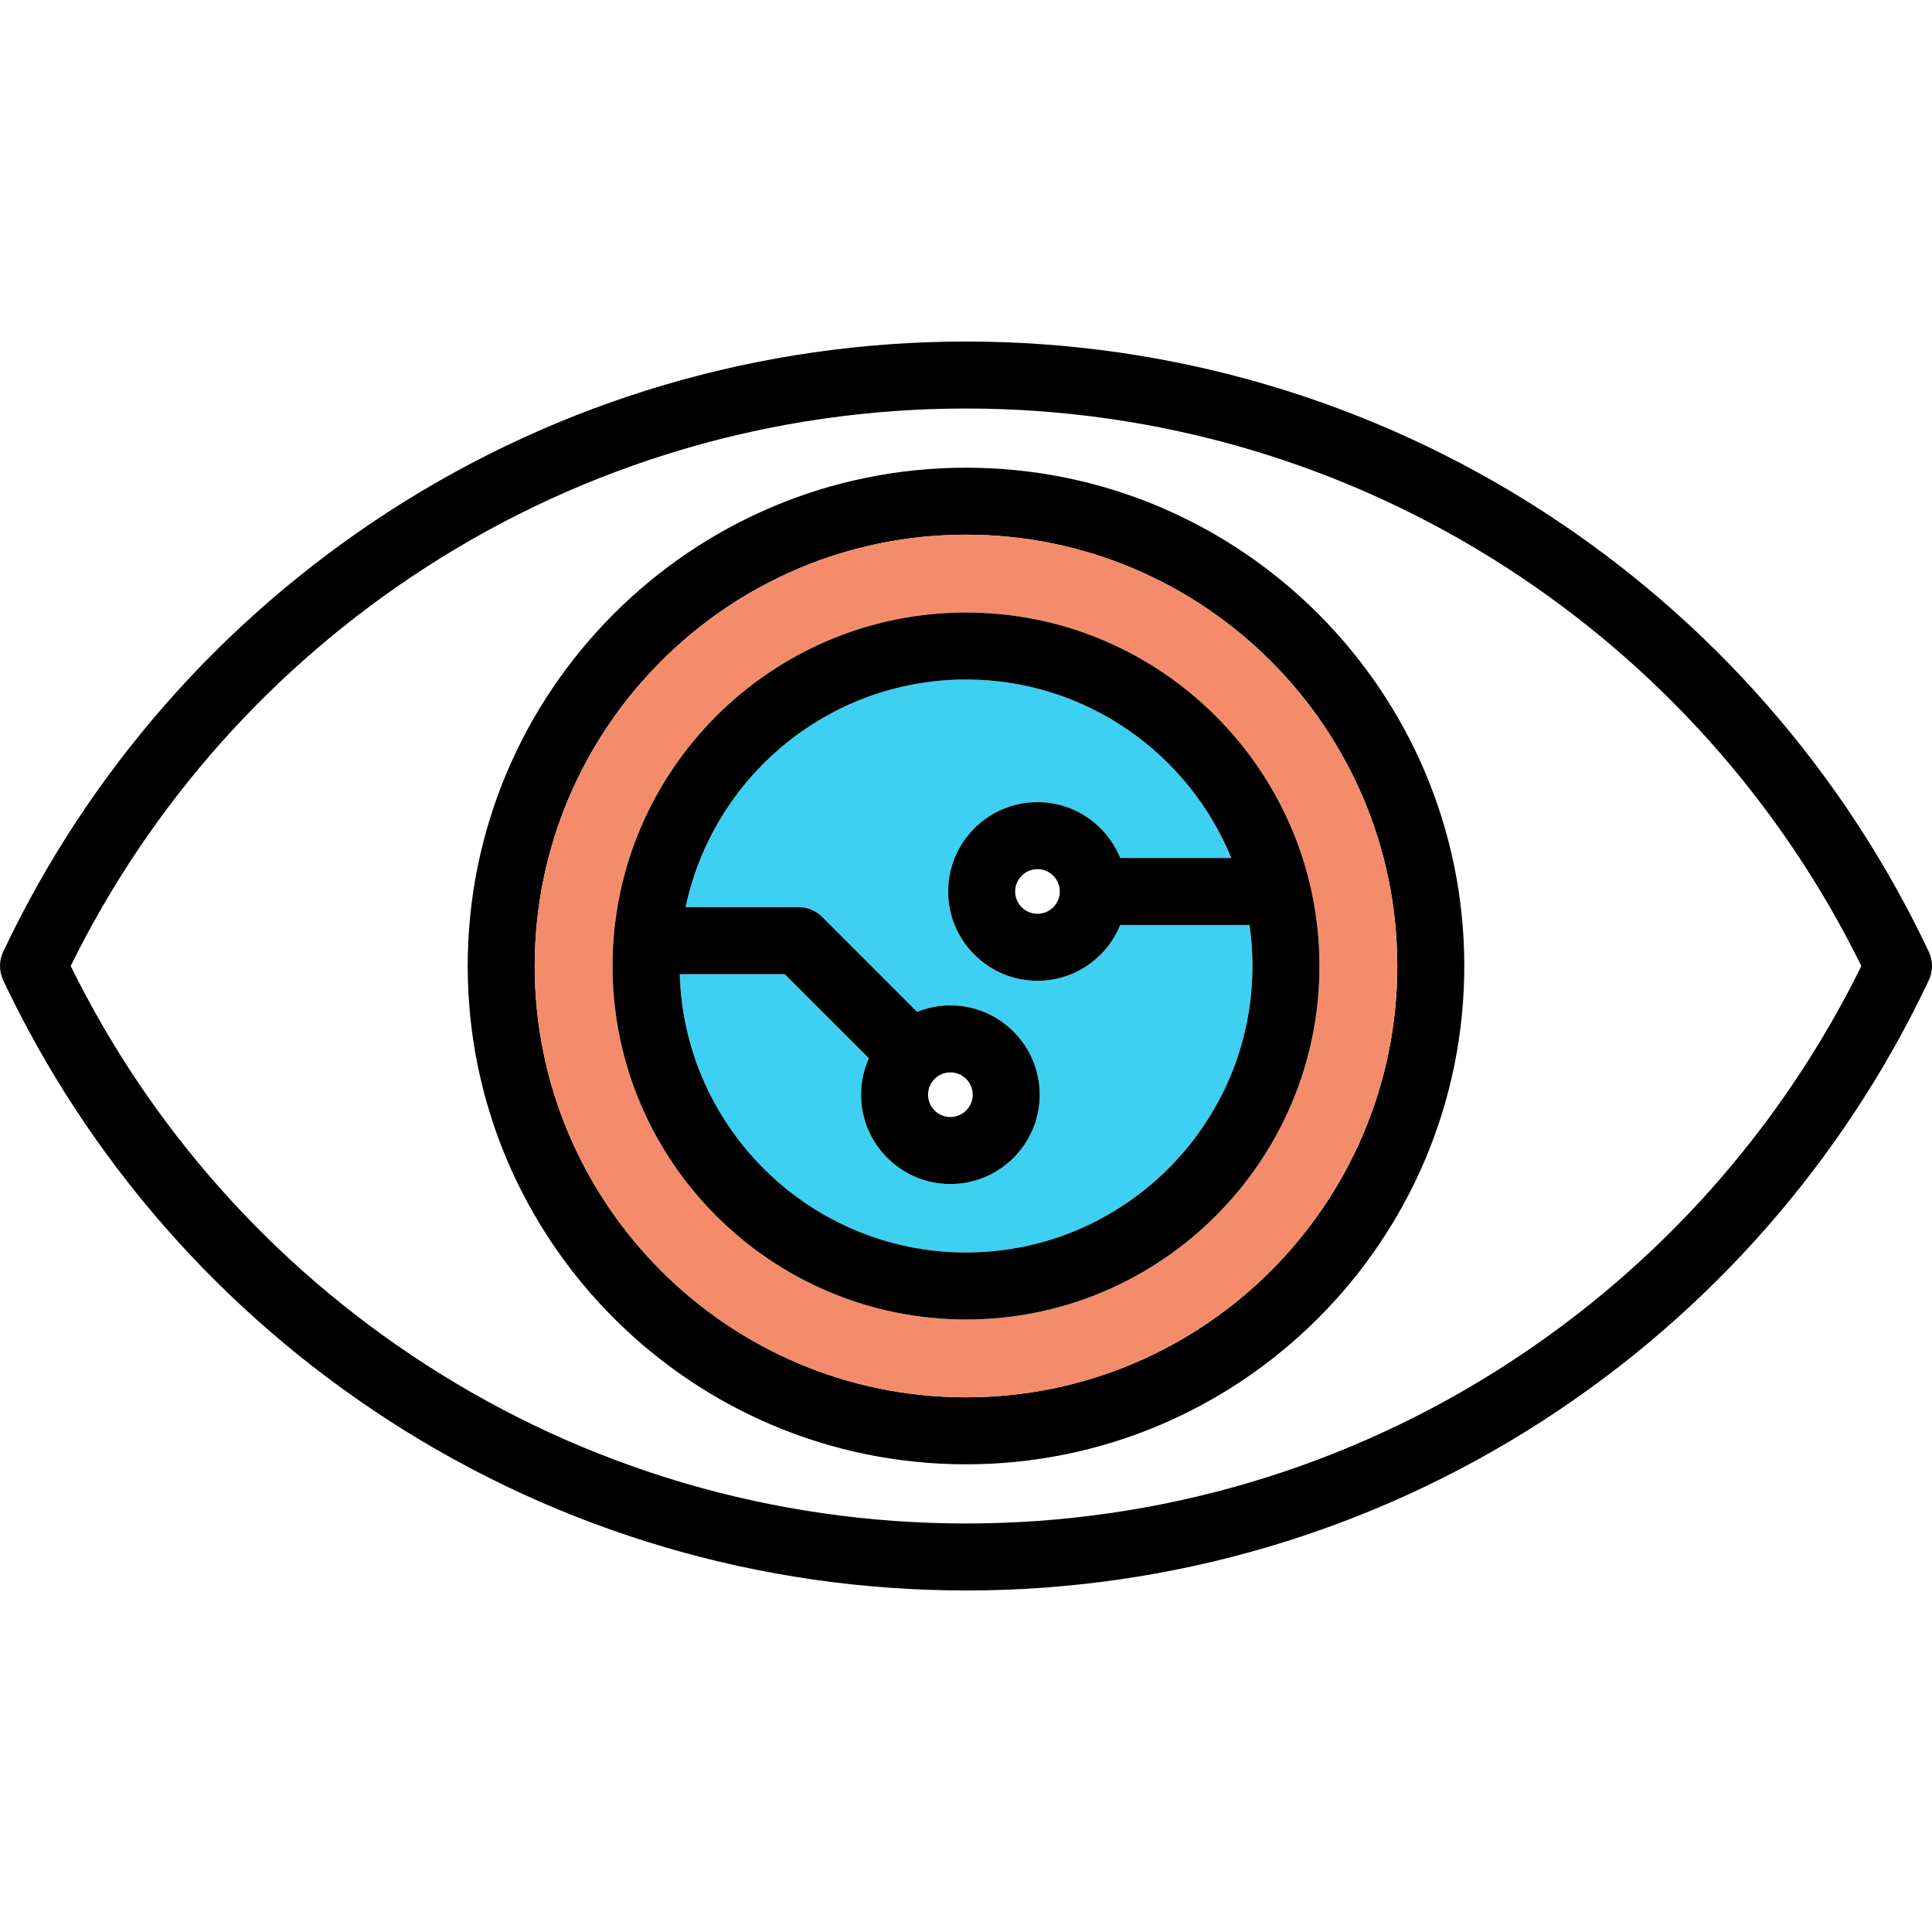 <?xml version="1.0" encoding="iso-8859-1"?>
<!-- Generator: Adobe Illustrator 19.1.0, SVG Export Plug-In . SVG Version: 6.00 Build 0)  -->
<svg version="1.1" id="Capa_1" xmlns="http://www.w3.org/2000/svg" xmlns:xlink="http://www.w3.org/1999/xlink" x="0px" y="0px"
	 viewBox="0 0 432.61 432.61" style="enable-background:new 0 0 432.61 432.61;" xml:space="preserve">
<g>
	<path d="M431.89,213.105c0.96,2.03,0.96,4.38,0,6.41c-19.03,40.26-48.9,74.35-86.38,98.58c-38.49,24.88-83.17,38.04-129.2,38.04
		c-46.04,0-90.72-13.16-129.21-38.04c-37.48-24.23-67.35-58.32-86.38-98.58c-0.96-2.03-0.96-4.38,0-6.41
		c19.03-40.27,48.9-74.36,86.38-98.59c38.49-24.88,83.17-38.04,129.21-38.04c46.03,0,90.71,13.16,129.2,38.04
		C382.99,138.745,412.86,172.835,431.89,213.105z M416.79,216.305c-17.89-36.34-45.29-67.13-79.42-89.19
		c-36.06-23.31-77.92-35.64-121.06-35.64s-85.01,12.33-121.07,35.64c-34.13,22.06-61.53,52.85-79.41,89.19
		c17.88,36.34,45.28,67.13,79.41,89.19c36.06,23.32,77.93,35.64,121.07,35.64s85-12.32,121.06-35.64
		C371.5,283.435,398.9,252.645,416.79,216.305z"/>
	<path d="M216.31,104.725c61.52,0,111.57,50.06,111.57,111.58s-50.05,111.58-111.57,111.58c-61.53,0-111.58-50.06-111.58-111.58
		S154.78,104.725,216.31,104.725z M312.88,216.305c0-53.25-43.32-96.58-96.57-96.58c-53.26,0-96.58,43.33-96.58,96.58
		s43.32,96.58,96.58,96.58C269.56,312.885,312.88,269.555,312.88,216.305z"/>
	<path style="fill:#F48C6C;" d="M216.31,119.725c53.25,0,96.57,43.33,96.57,96.58s-43.32,96.58-96.57,96.58
		c-53.26,0-96.58-43.33-96.58-96.58S163.05,119.725,216.31,119.725z M295.45,216.305c0-43.64-35.5-79.15-79.14-79.15
		c-43.65,0-79.15,35.51-79.15,79.15s35.5,79.15,79.15,79.15C259.95,295.455,295.45,259.945,295.45,216.305z"/>
	<path style="fill:#3DD0F2;" d="M279.79,207.125c0.43,3,0.66,6.06,0.66,9.18c0,35.37-28.77,64.15-64.14,64.15
		c-34.77,0-63.14-27.8-64.1-62.33h23.49l18.86,18.85c-1.12,2.49-1.75,5.24-1.75,8.15c0,11.02,8.97,20,20,20c11.02,0,20-8.98,20-20
		c0-11.03-8.98-20-20-20c-2.63,0-5.14,0.52-7.45,1.45l-21.25-21.26c-1.41-1.4-3.31-2.19-5.3-2.19h-25.28
		c6.1-29.07,31.92-50.97,62.78-50.97c26.81,0,49.83,16.55,59.4,39.97h-24.87c-2.97-7.33-10.15-12.51-18.53-12.51
		c-11.03,0-20,8.97-20,20s8.97,20,20,20c8.37,0,15.55-5.18,18.53-12.49H279.79z"/>
	<path d="M216.31,137.155c43.64,0,79.14,35.51,79.14,79.15s-35.5,79.15-79.14,79.15c-43.65,0-79.15-35.51-79.15-79.15
		S172.66,137.155,216.31,137.155z M280.45,216.305c0-3.12-0.23-6.18-0.66-9.18h-28.95c-2.98,7.31-10.16,12.49-18.53,12.49
		c-11.03,0-20-8.97-20-20s8.97-20,20-20c8.38,0,15.56,5.18,18.53,12.51h24.87c-9.57-23.42-32.59-39.97-59.4-39.97
		c-30.86,0-56.68,21.9-62.78,50.97h25.28c1.99,0,3.89,0.79,5.3,2.19l21.25,21.26c2.31-0.93,4.82-1.45,7.45-1.45
		c11.02,0,20,8.97,20,20c0,11.02-8.98,20-20,20c-11.03,0-20-8.98-20-20c0-2.91,0.63-5.66,1.75-8.15l-18.86-18.85h-23.49
		c0.96,34.53,29.33,62.33,64.1,62.33C251.68,280.455,280.45,251.675,280.45,216.305z M237.31,199.615c0-2.75-2.24-5-5-5
		c-2.76,0-5,2.25-5,5c0,2.76,2.24,5,5,5C235.07,204.615,237.31,202.375,237.31,199.615z M217.81,245.125c0-2.76-2.25-5-5-5
		c-2.76,0-5,2.24-5,5c0,2.75,2.24,5,5,5C215.56,250.125,217.81,247.875,217.81,245.125z"/>
</g>
<g>
</g>
<g>
</g>
<g>
</g>
<g>
</g>
<g>
</g>
<g>
</g>
<g>
</g>
<g>
</g>
<g>
</g>
<g>
</g>
<g>
</g>
<g>
</g>
<g>
</g>
<g>
</g>
<g>
</g>
</svg>
